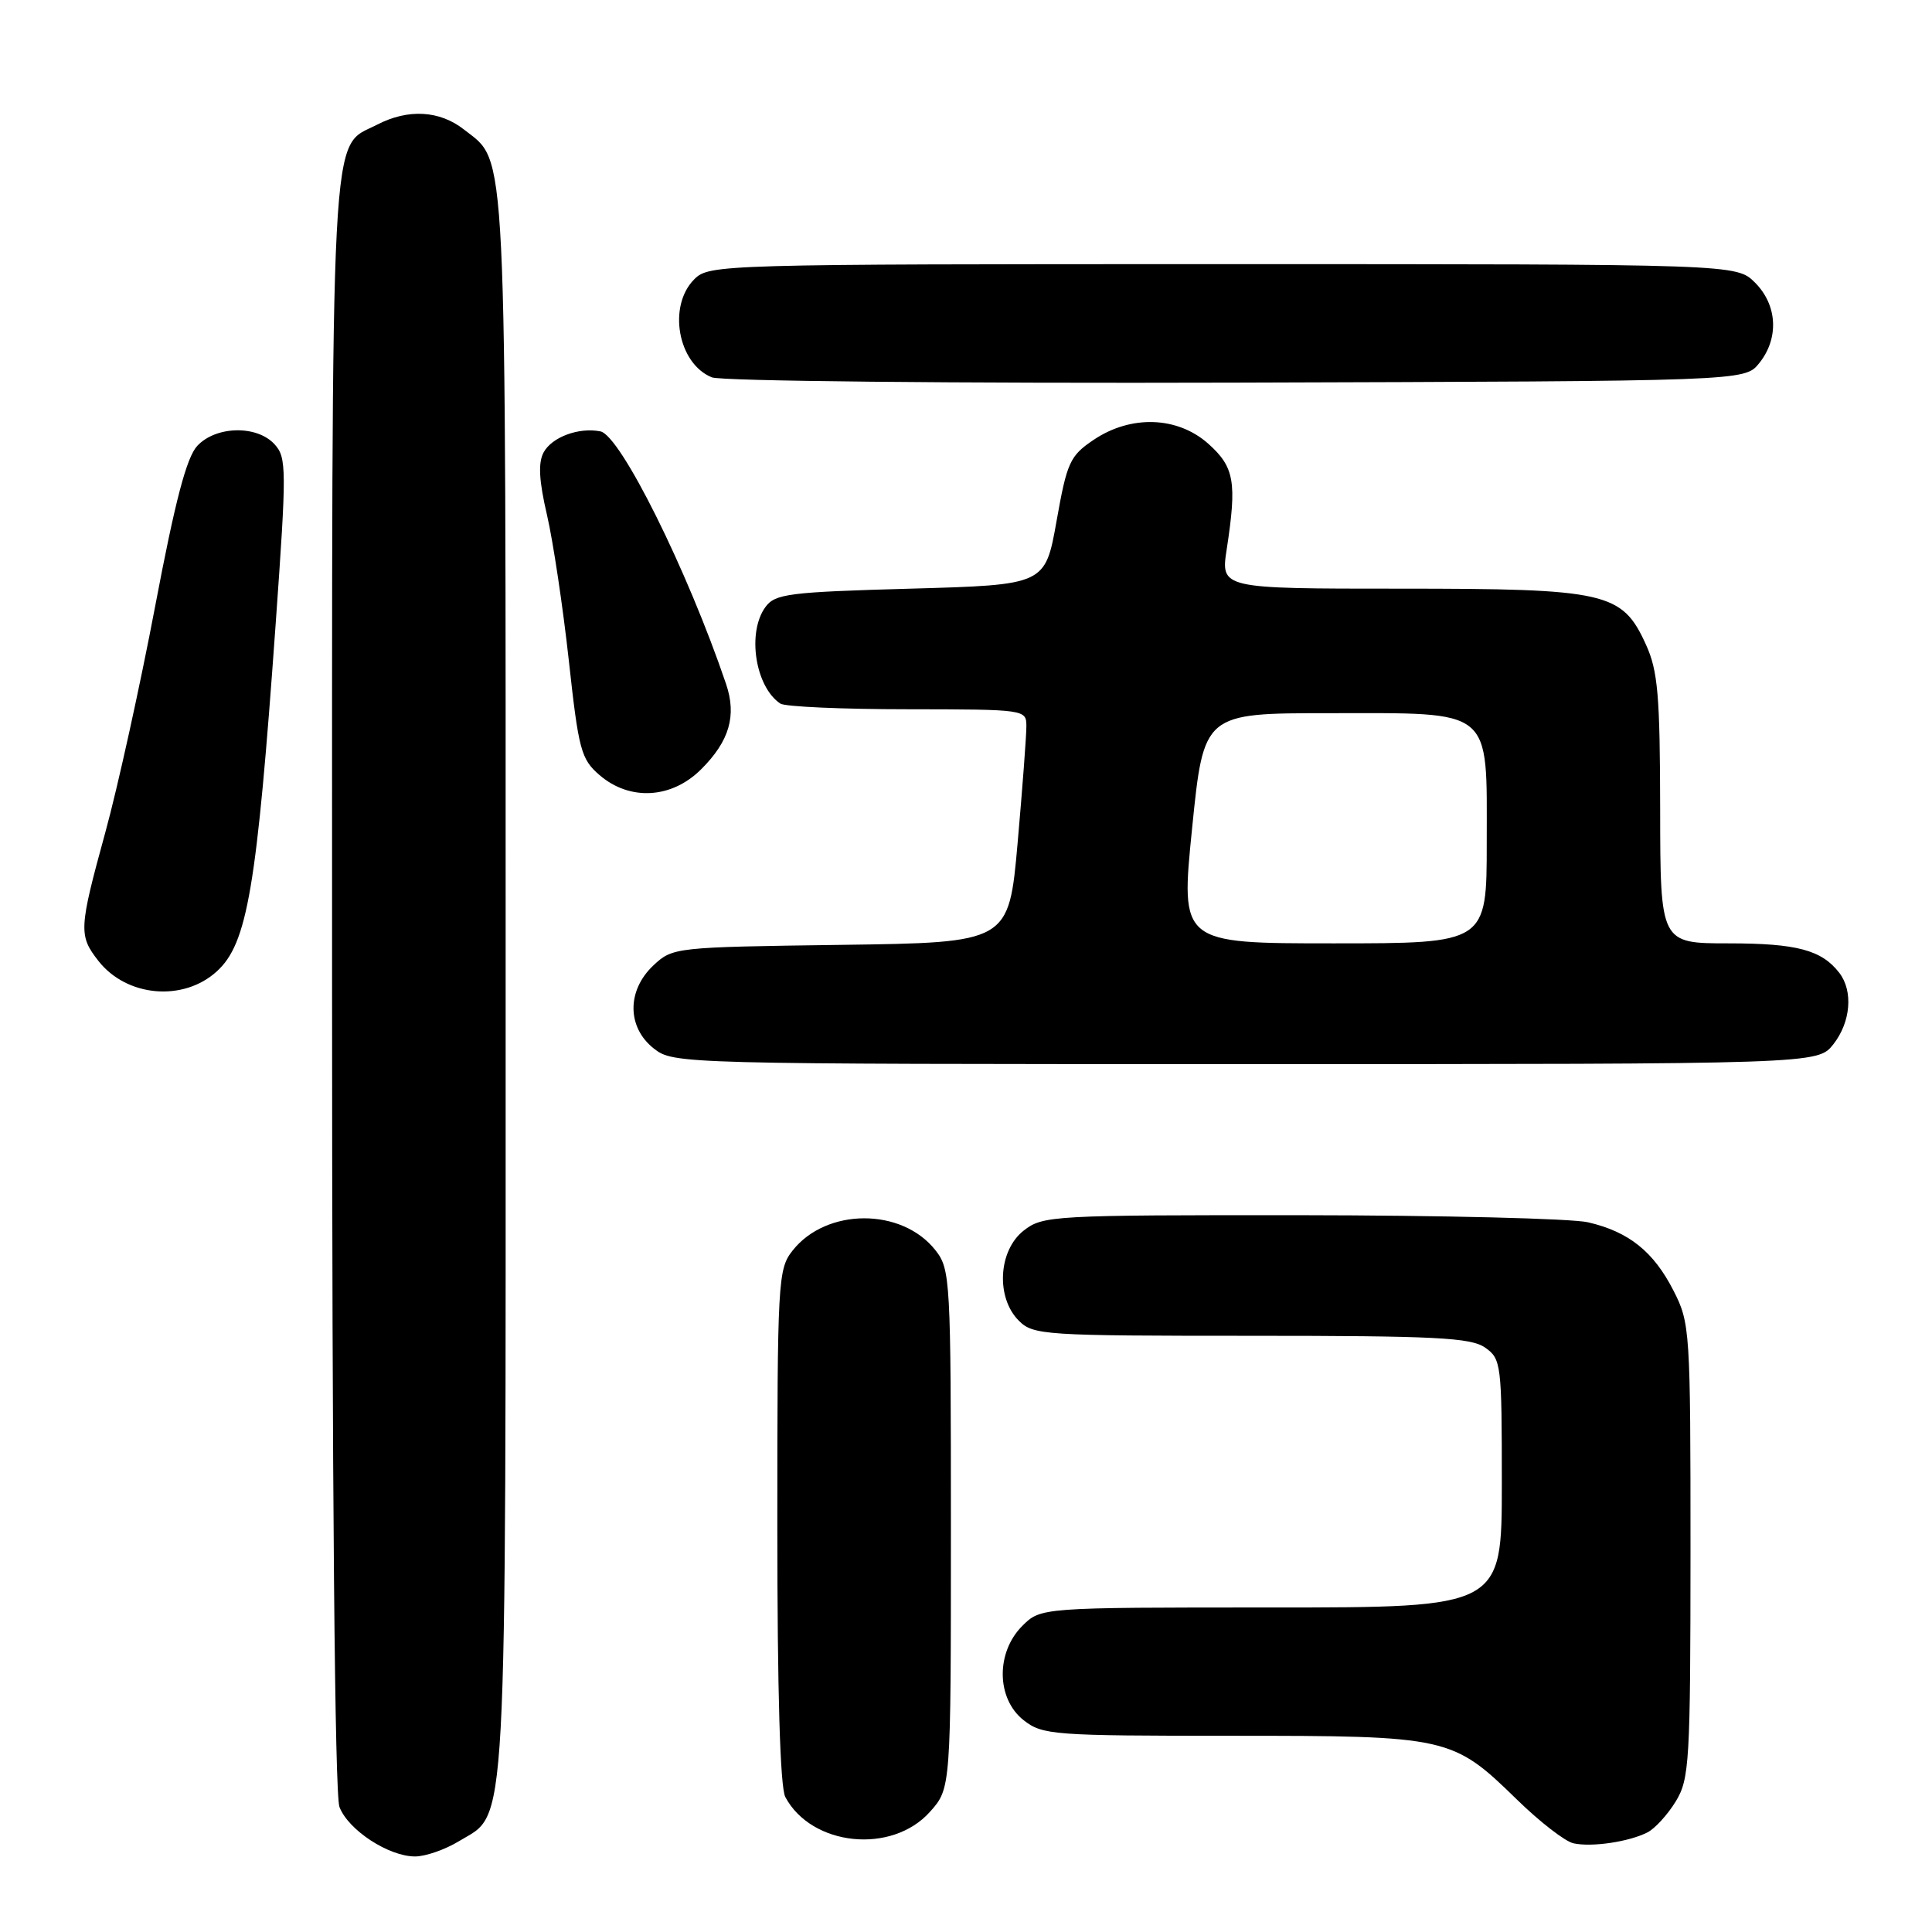 <?xml version="1.0" encoding="UTF-8" standalone="no"?>
<!DOCTYPE svg PUBLIC "-//W3C//DTD SVG 1.1//EN" "http://www.w3.org/Graphics/SVG/1.1/DTD/svg11.dtd" >
<svg xmlns="http://www.w3.org/2000/svg" xmlns:xlink="http://www.w3.org/1999/xlink" version="1.1" viewBox="0 0 256 256">
 <g >
 <path fill="currentColor"
d=" M 60.81 243.97 C 67.31 240.01 67.00 245.64 67.00 130.50 C 67.00 16.97 67.23 21.69 61.49 17.17 C 58.26 14.63 54.08 14.39 49.97 16.52 C 43.67 19.77 44.00 13.46 44.00 130.39 C 44.00 197.14 44.36 237.83 44.98 239.43 C 46.14 242.49 51.50 245.99 55.00 245.99 C 56.38 245.99 58.99 245.08 60.81 243.97 Z  M 218.30 242.80 C 219.30 242.29 220.98 240.44 222.05 238.69 C 223.86 235.72 223.99 233.44 224.00 205.46 C 224.00 176.28 223.94 175.30 221.75 171.02 C 219.10 165.83 215.82 163.21 210.42 161.96 C 208.27 161.46 191.15 161.04 172.38 161.02 C 139.37 161.00 138.18 161.07 135.63 163.07 C 132.27 165.72 131.94 171.94 135.00 175.00 C 136.91 176.91 138.33 177.00 165.78 177.00 C 190.20 177.00 194.89 177.24 196.78 178.56 C 198.92 180.06 199.00 180.70 199.00 196.56 C 199.00 213.00 199.00 213.00 168.45 213.00 C 137.91 213.00 137.91 213.00 135.45 215.45 C 131.94 218.97 132.02 225.09 135.63 227.93 C 138.14 229.90 139.49 230.00 163.17 230.00 C 191.92 230.00 192.46 230.12 201.00 238.45 C 204.03 241.41 207.40 244.02 208.50 244.25 C 210.93 244.78 215.85 244.05 218.30 242.80 Z  M 123.22 240.08 C 126.00 236.97 126.00 236.97 126.00 202.62 C 126.00 169.48 125.93 168.18 123.95 165.66 C 119.49 160.00 109.49 160.03 105.02 165.71 C 103.08 168.16 103.00 169.70 103.00 202.20 C 103.00 224.27 103.37 236.83 104.06 238.12 C 107.55 244.64 118.17 245.73 123.22 240.08 Z  M 242.93 138.37 C 245.23 135.44 245.58 131.33 243.72 128.91 C 241.39 125.88 238.08 125.00 229.07 125.00 C 220.00 125.00 220.00 125.00 219.98 107.25 C 219.96 92.14 219.68 88.89 218.10 85.42 C 214.94 78.46 212.91 78.00 185.47 78.00 C 161.74 78.00 161.74 78.00 162.55 72.75 C 163.91 63.88 163.56 61.89 160.12 58.81 C 156.03 55.16 149.85 54.95 144.90 58.29 C 141.77 60.40 141.38 61.25 140.00 69.04 C 138.49 77.50 138.49 77.50 120.66 78.00 C 104.49 78.45 102.70 78.68 101.42 80.44 C 98.96 83.81 100.07 91.01 103.40 93.23 C 104.00 93.64 111.59 93.98 120.25 93.98 C 135.91 94.00 136.00 94.01 136.00 96.25 C 136.00 97.49 135.48 104.44 134.84 111.70 C 133.67 124.90 133.67 124.90 111.41 125.20 C 89.43 125.50 89.13 125.53 86.58 127.92 C 83.04 131.25 83.07 136.12 86.63 138.93 C 89.25 140.98 89.90 141.00 165.06 141.00 C 240.85 141.00 240.85 141.00 242.93 138.37 Z  M 28.72 128.72 C 32.79 125.03 34.03 117.69 36.53 82.63 C 37.99 62.16 37.98 60.63 36.39 58.88 C 34.06 56.31 28.62 56.42 26.14 59.08 C 24.72 60.60 23.21 66.35 20.56 80.33 C 18.56 90.87 15.59 104.35 13.96 110.28 C 10.44 123.10 10.40 123.96 13.06 127.35 C 16.80 132.10 24.28 132.76 28.72 128.72 Z  M 92.92 101.92 C 96.65 98.20 97.63 94.83 96.21 90.64 C 91.09 75.53 82.21 57.69 79.56 57.16 C 76.69 56.59 73.12 57.92 72.03 59.95 C 71.29 61.32 71.42 63.70 72.48 68.24 C 73.29 71.74 74.59 80.42 75.37 87.51 C 76.67 99.39 76.99 100.60 79.45 102.71 C 83.46 106.16 89.01 105.84 92.92 101.92 Z  M 233.09 48.14 C 235.75 44.85 235.53 40.43 232.55 37.45 C 230.09 35.00 230.09 35.00 162.05 35.00 C 95.33 35.00 93.96 35.04 92.00 37.00 C 88.45 40.55 89.81 48.17 94.32 50.00 C 95.54 50.50 126.22 50.81 163.84 50.70 C 231.18 50.50 231.18 50.50 233.09 48.14 Z  M 157.96 109.75 C 159.50 94.50 159.50 94.50 176.15 94.50 C 198.03 94.50 197.00 93.65 197.00 111.65 C 197.00 125.00 197.00 125.00 176.71 125.00 C 156.42 125.00 156.42 125.00 157.96 109.75 Z "/>
</g>
</svg>